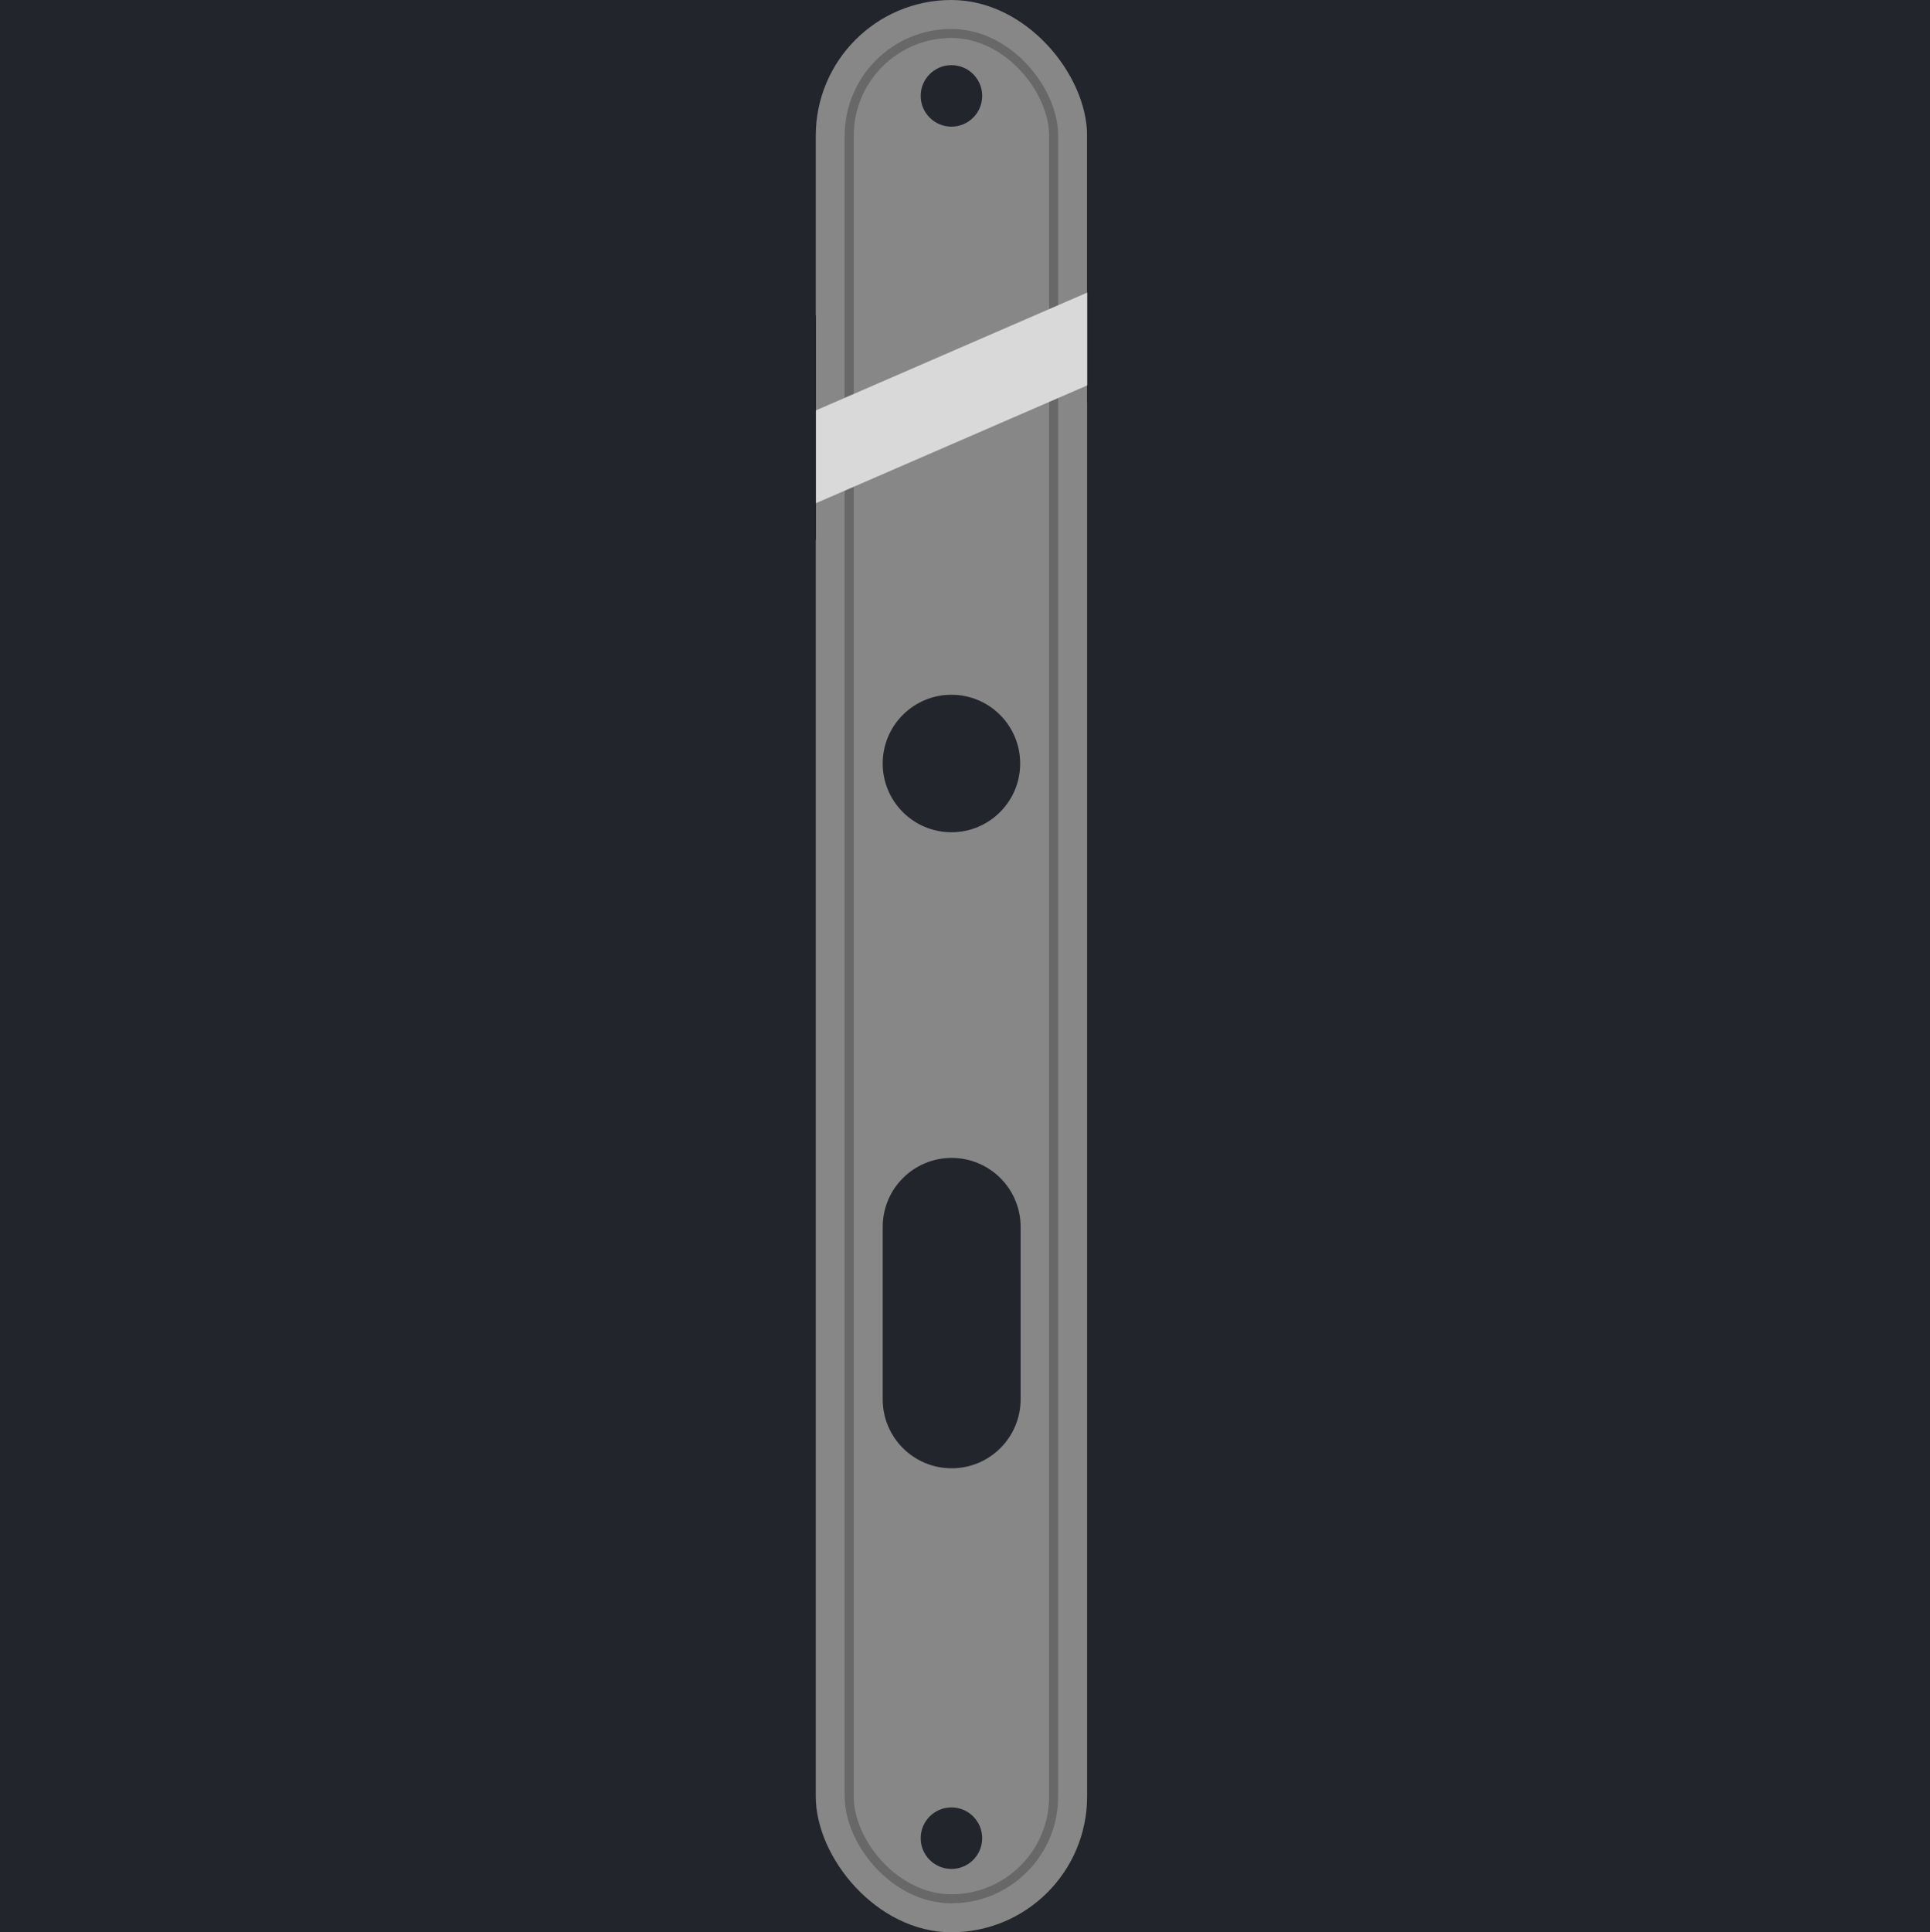 <svg width="1067" height="1068" viewBox="0 0 1067 1068" fill="none" xmlns="http://www.w3.org/2000/svg">
<rect width="1067" height="1068" fill="#1E1E1E"/>
<path d="M1067 0H0V1068H1067V0Z" fill="#22262C"/>
<rect x="451" width="150" height="1068" rx="75" fill="#878787"/>
<rect x="469.5" y="18.5" width="113" height="1031" rx="56.5" fill="#878787" stroke="#686868" stroke-width="5"/>
<path d="M526 70C535.389 70 543 62.389 543 53C543 43.611 535.389 36 526 36C516.611 36 509 43.611 509 53C509 62.389 516.611 70 526 70Z" fill="#22262C"/>
<path d="M526 1033C535.389 1033 543 1025.39 543 1016C543 1006.61 535.389 999 526 999C516.611 999 509 1006.61 509 1016C509 1025.39 516.611 1033 526 1033Z" fill="#22262C"/>
<path d="M526 460C546.987 460 564 442.987 564 422C564 401.013 546.987 384 526 384C505.013 384 488 401.013 488 422C488 442.987 505.013 460 526 460Z" fill="#22262C"/>
<path d="M564.247 678.123C564.247 657.068 547.178 640 526.123 640C505.068 640 488 657.068 488 678.123V773.432C488 794.487 505.068 811.555 526.123 811.555C547.178 811.555 564.247 794.487 564.247 773.432V678.123Z" fill="#22262C"/>
<rect width="211.39" height="47.877" transform="matrix(0.917 -0.398 0.559 0.829 419.796 240.393)" fill="#D9D9D9"/>
<rect x="405.073" y="174.5" width="46" height="124" fill="#22262C"/>
<rect x="601.073" y="66.5" width="112" height="156" fill="#22262C"/>
</svg>
